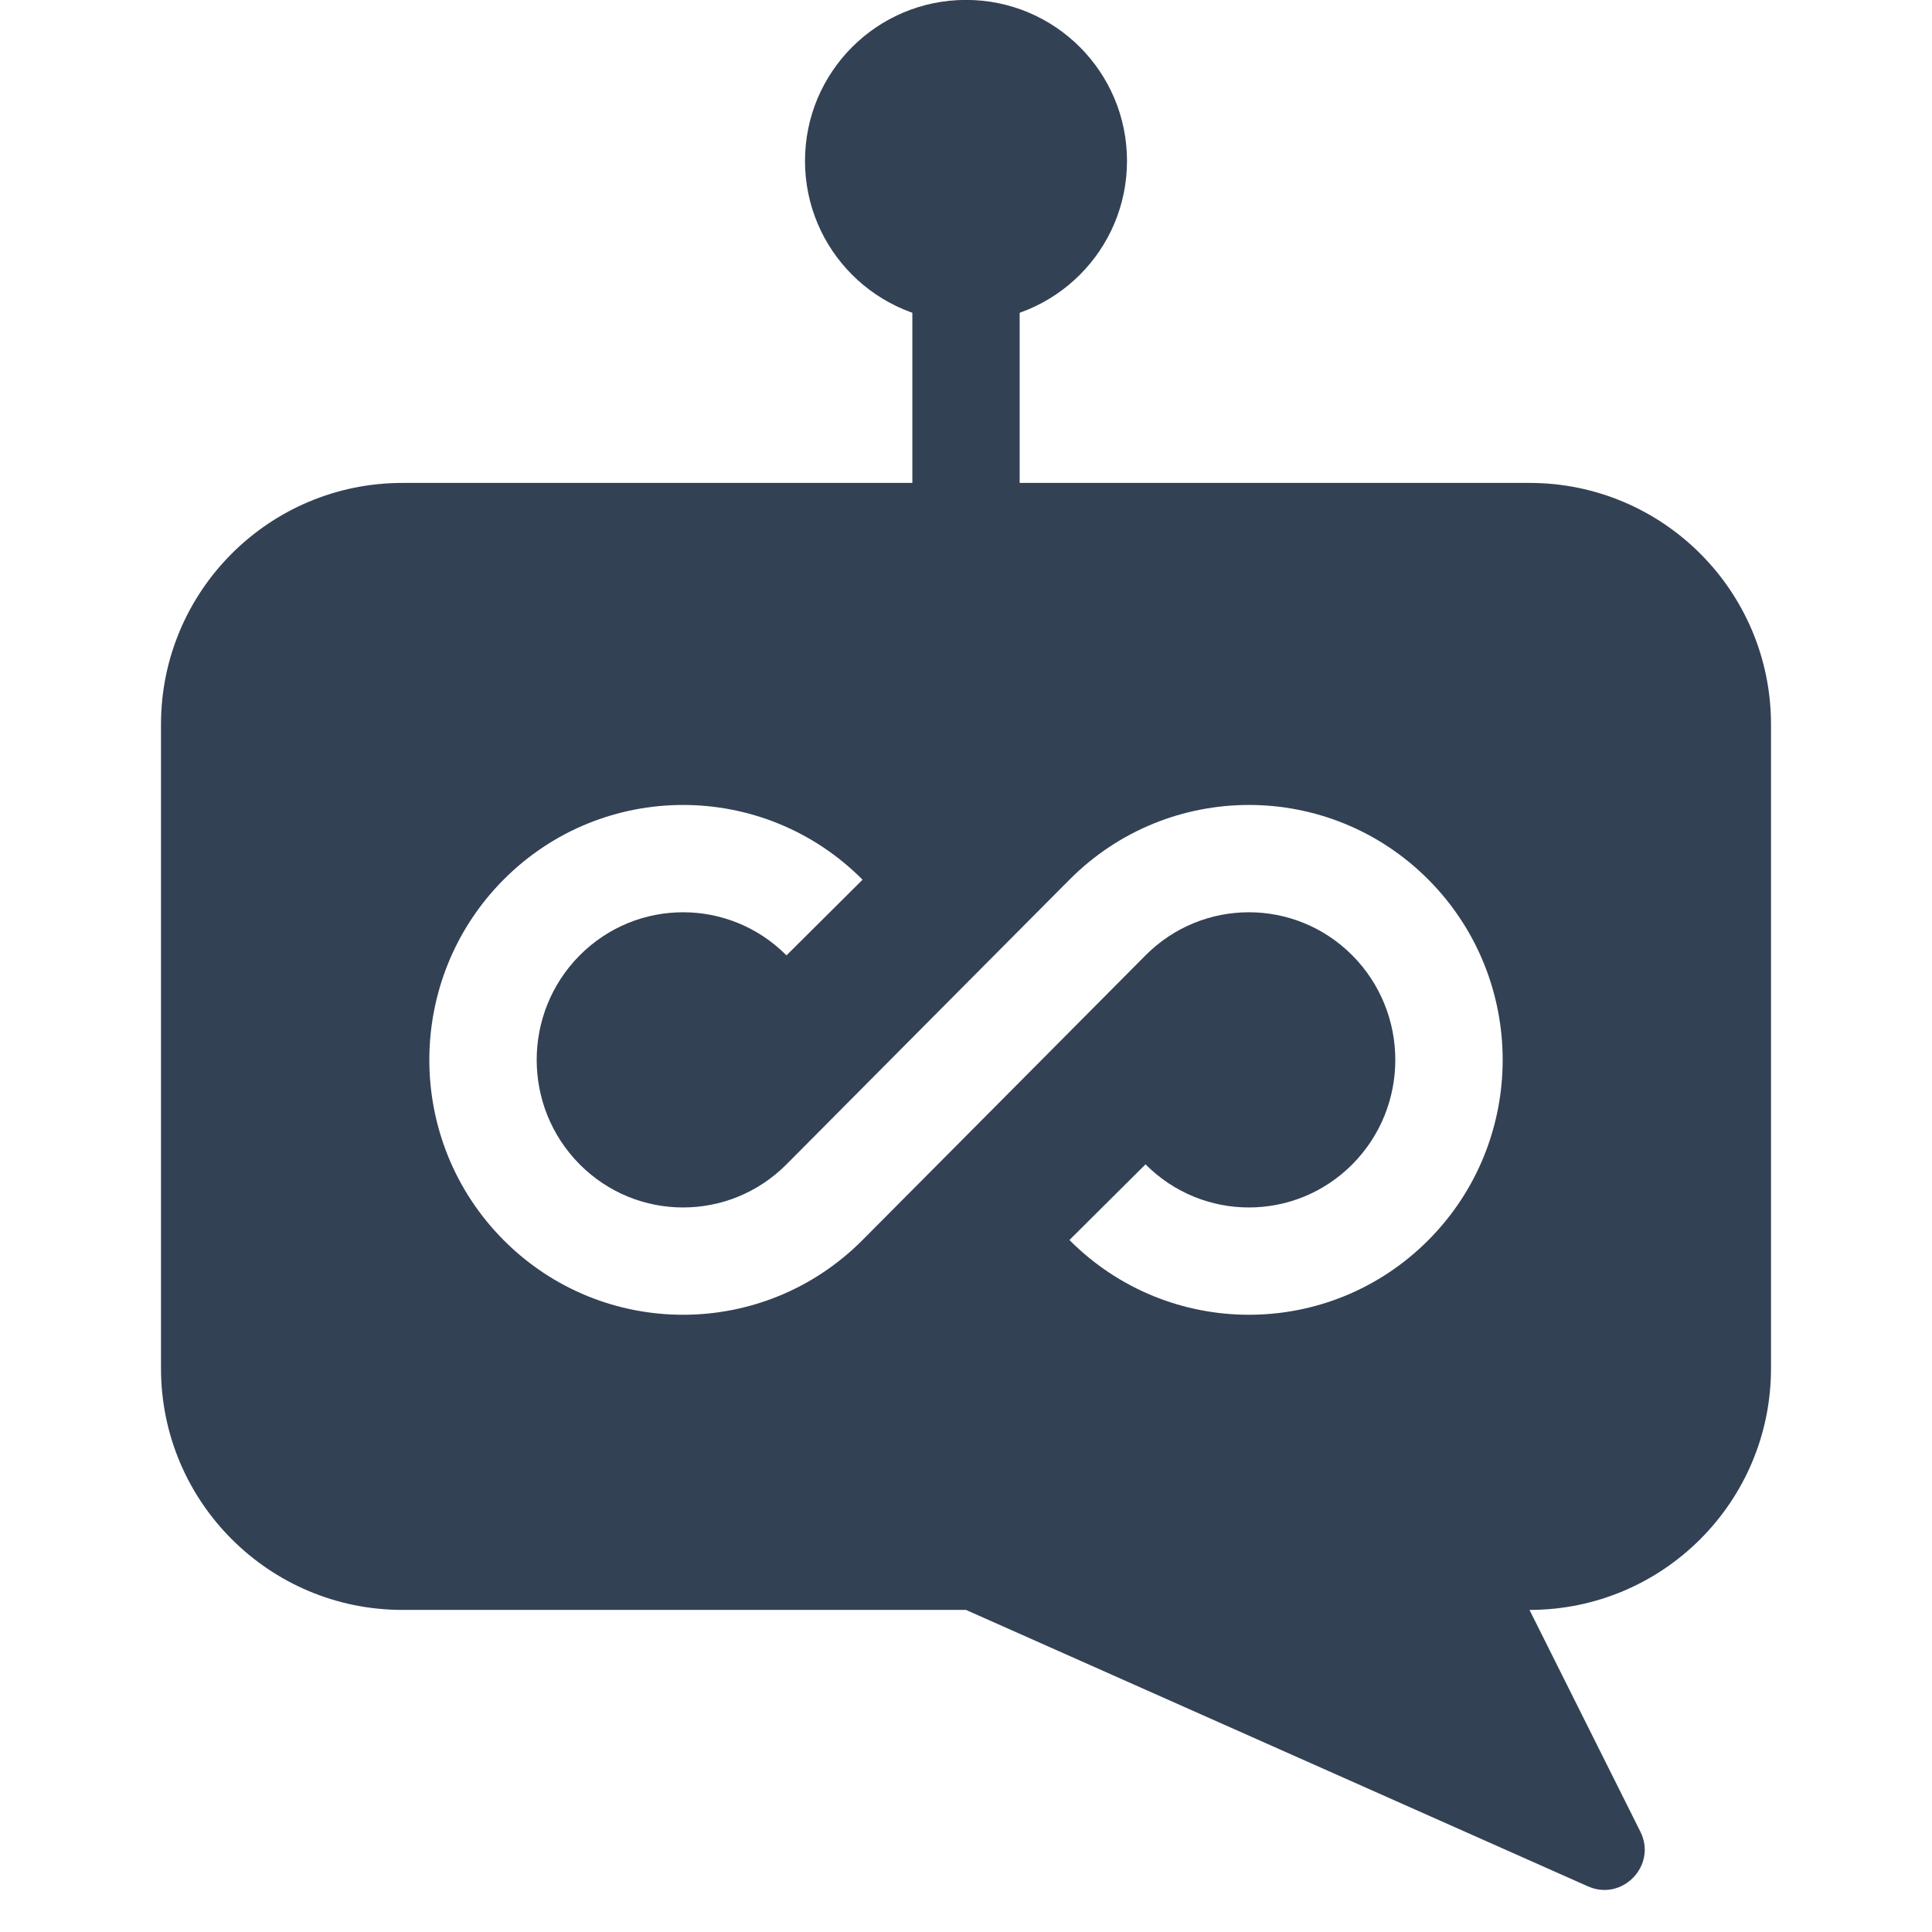 <svg width="24" height="24" viewBox="0 0 24 24" fill="none" xmlns="http://www.w3.org/2000/svg">
<path d="M12 6V3.333" stroke="#334155" stroke-width="1.333" stroke-miterlimit="10"/>
<path d="M12 3.999C13.105 3.999 14 3.104 14 1.999C14 0.894 13.105 -0.001 12 -0.001C10.895 -0.001 10 0.894 10 1.999C10 3.104 10.895 3.999 12 3.999Z" fill="#334155"/>
<path fill-rule="evenodd" clip-rule="evenodd" d="M5 5.999C3.343 5.999 2 7.342 2 8.999V16.999C2 18.656 3.343 19.999 5 19.999H12L19.726 23.433C20.155 23.623 20.587 23.172 20.377 22.753L19 19.999C20.657 19.999 22 18.656 22 16.999V8.999C22 7.342 20.657 5.999 19 5.999H5ZM7.201 11.868C7.911 11.154 9.06 11.154 9.77 11.868L10.715 10.928C9.484 9.69 7.486 9.69 6.255 10.928C5.026 12.165 5.026 14.168 6.255 15.404C7.486 16.642 9.484 16.642 10.715 15.404L12.473 13.636L14.23 11.868C14.94 11.154 16.089 11.154 16.799 11.868C17.511 12.585 17.511 13.748 16.799 14.464C16.089 15.178 14.94 15.178 14.23 14.464L13.285 15.404C14.516 16.642 16.514 16.642 17.745 15.404C18.974 14.168 18.974 12.165 17.745 10.928C16.514 9.69 14.516 9.69 13.285 10.928L11.527 12.696L9.77 14.464C9.06 15.178 7.911 15.178 7.201 14.464C6.489 13.748 6.489 12.585 7.201 11.868Z" fill="#334155"/>
</svg>
